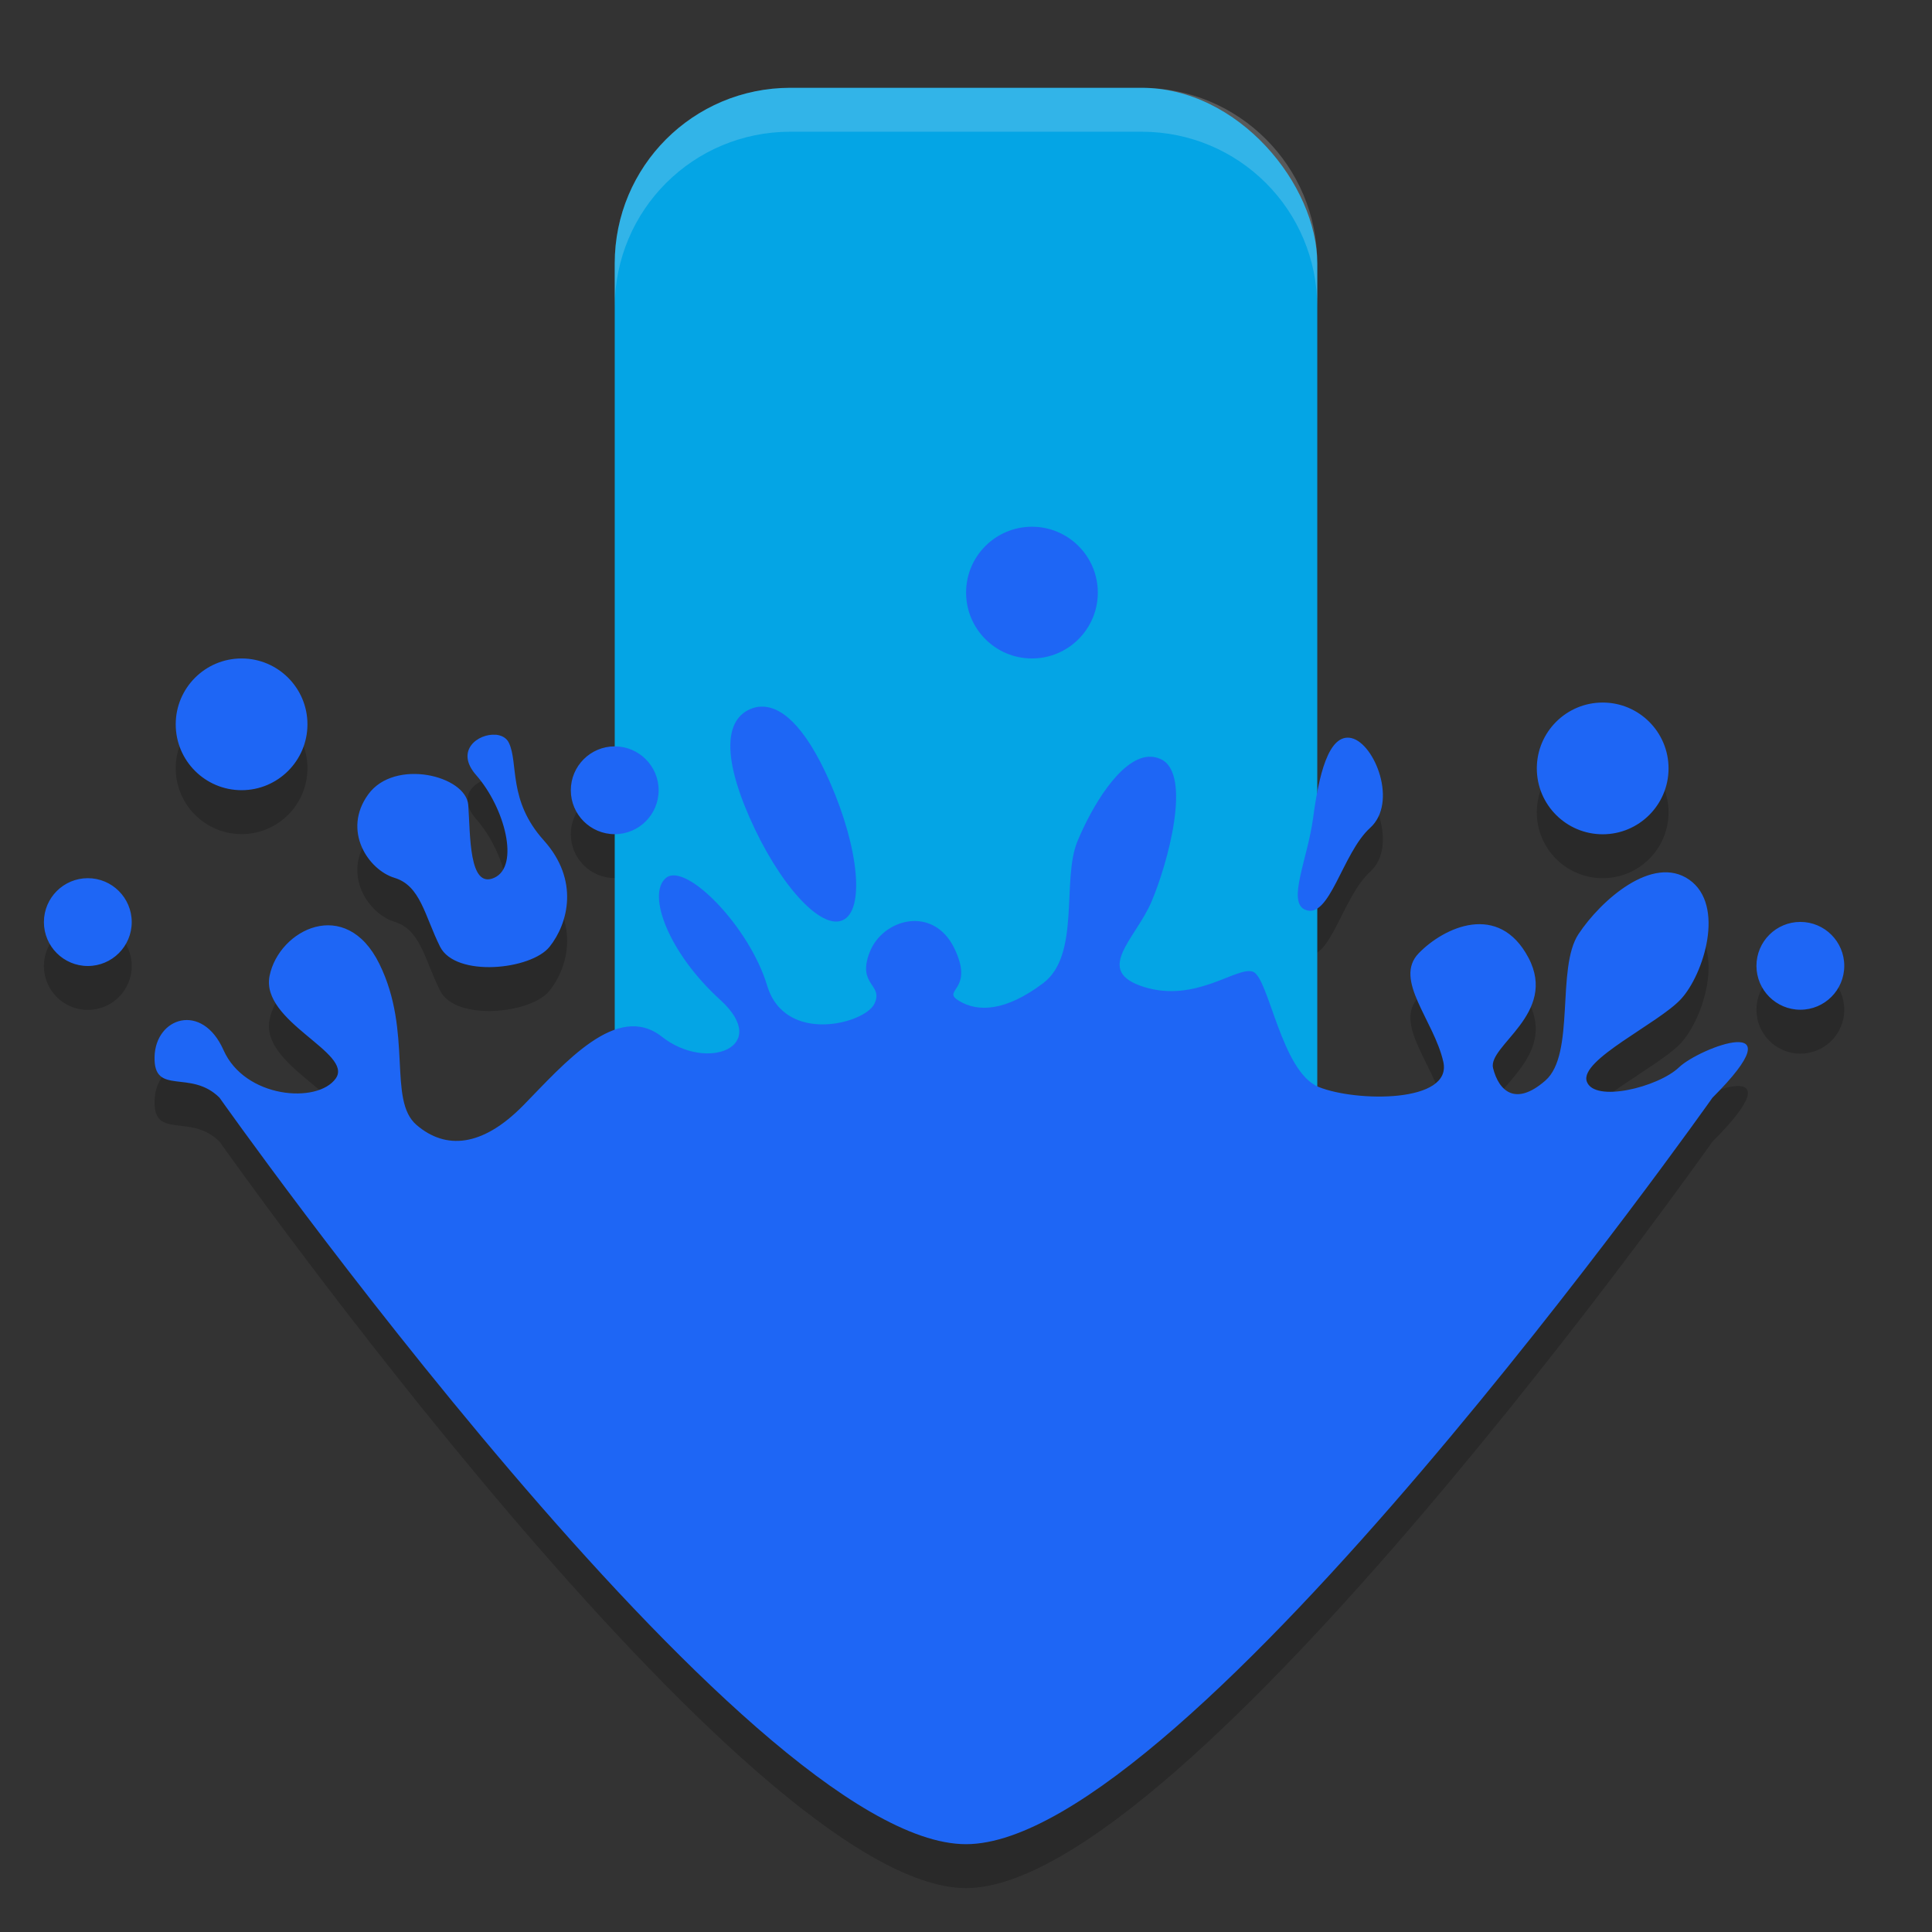 <svg xmlns="http://www.w3.org/2000/svg" width="22" height="22" version="1.1">
 <rect width="100%" height="100%" fill="#333333" stroke="none"/>
 <path style="opacity:0.2" d="m 11.751,6.498 c -0.414,0 -0.75,0.336 -0.75,0.75 0,0.414 0.336,0.75 0.75,0.75 0.414,0 0.75,-0.336 0.75,-0.75 0,-0.414 -0.336,-0.75 -0.75,-0.75 m 8.75,4.5 c -0.276,0 -0.5,0.224 -0.5,0.5 0,0.276 0.224,0.5 0.5,0.5 0.276,0 0.5,-0.224 0.5,-0.5 0,-0.276 -0.224,-0.5 -0.5,-0.5 m -17.75,-3 c -0.414,0 -0.75,0.336 -0.75,0.75 0,0.414 0.336,0.75 0.75,0.75 0.414,0 0.75,-0.336 0.75,-0.75 0,-0.414 -0.336,-0.75 -0.75,-0.75 m 5.888,0.55 C 8.604,8.553 8.572,8.562 8.54,8.576 8.287,8.687 8.202,9.048 8.534,9.806 8.867,10.565 9.342,11.091 9.595,10.979 9.848,10.868 9.783,10.164 9.45,9.405 9.159,8.742 8.874,8.52 8.638,8.549 M 5.644,8.867 C 5.447,8.85 5.176,9.046 5.421,9.325 c 0.328,0.373 0.5,1.037 0.208,1.17 -0.293,0.133 -0.272,-0.495 -0.298,-0.829 C 5.306,9.332 4.493,9.132 4.193,9.546 c -0.3,0.414 0.002,0.86 0.299,0.95 0.297,0.09 0.343,0.43 0.519,0.784 0.177,0.353 1.038,0.265 1.248,0 C 6.47,11.014 6.6,10.522 6.191,10.068 5.782,9.613 5.906,9.191 5.795,8.959 5.768,8.901 5.71,8.872 5.644,8.866 m 9.747,0.039 c -0.266,-0.062 -0.375,0.438 -0.438,0.906 -0.062,0.469 -0.297,0.953 -0.094,1.047 0.281,0.125 0.425,-0.644 0.743,-0.931 0.318,-0.288 0.053,-0.959 -0.212,-1.022 M 7,8.999 c -0.276,0 -0.5,0.224 -0.5,0.5 0,0.276 0.224,0.5 0.5,0.5 0.276,0 0.5,-0.224 0.5,-0.5 0,-0.276 -0.224,-0.5 -0.5,-0.5 m 6.076,0.118 c -0.325,0.024 -0.648,0.579 -0.807,0.963 -0.182,0.439 0.038,1.295 -0.391,1.616 -0.428,0.322 -0.742,0.331 -0.956,0.202 -0.214,-0.129 0.183,-0.112 -0.056,-0.602 -0.239,-0.489 -0.812,-0.337 -0.962,0.045 -0.15,0.382 0.161,0.364 0.053,0.589 C 9.851,12.156 8.94,12.399 8.736,11.724 8.533,11.049 7.81,10.315 7.585,10.496 7.36,10.678 7.612,11.35 8.201,11.885 8.79,12.421 8.05,12.709 7.538,12.306 7.026,11.902 6.424,12.613 5.958,13.088 5.492,13.562 5.075,13.595 4.743,13.31 4.412,13.026 4.703,12.253 4.32,11.476 3.938,10.699 3.177,11.086 3.07,11.611 2.963,12.136 4.03,12.489 3.823,12.781 3.616,13.072 2.788,13.007 2.545,12.457 2.301,11.908 1.77,12.085 1.76,12.535 c -0.011,0.45 0.411,0.136 0.74,0.465 0,0 6,8.5 8.5,8.5 2.501,0 8.5,-8.5 8.5,-8.5 1,-1 -0.145,-0.572 -0.381,-0.346 -0.235,0.225 -0.964,0.407 -1.05,0.161 -0.086,-0.246 0.816,-0.66 1.073,-0.939 0.257,-0.279 0.508,-1.069 0.093,-1.359 -0.415,-0.29 -1.005,0.234 -1.26,0.619 -0.257,0.386 -0.034,1.368 -0.377,1.668 -0.343,0.3 -0.531,0.117 -0.596,-0.14 -0.065,-0.257 0.74,-0.619 0.403,-1.258 -0.338,-0.639 -0.962,-0.349 -1.251,-0.05 -0.289,0.3 0.174,0.762 0.281,1.234 0.107,0.471 -0.99,0.46 -1.418,0.288 -0.428,-0.172 -0.568,-1.249 -0.75,-1.313 -0.182,-0.065 -0.646,0.357 -1.236,0.175 -0.589,-0.182 -0.1,-0.545 0.082,-0.974 0.182,-0.428 0.469,-1.461 0.102,-1.623 C 13.168,9.122 13.122,9.114 13.076,9.118 M 18.25,8.5 C 17.836,8.5 17.5,8.836 17.5,9.25 17.5,9.664 17.836,10 18.25,10 18.664,10 19,9.664 19,9.25 19,8.836 18.664,8.5 18.25,8.5 M 1,10.5 c -0.276,0 -0.5,0.224 -0.5,0.5 0,0.276 0.224,0.5 0.5,0.5 0.276,0 0.5,-0.224 0.5,-0.5 0,-0.276 -0.224,-0.5 -0.5,-0.5"/>
 <rect style="fill:#04a5e5" width="8" height="14.5" x="7" y="1" rx="2" ry="2"/>
 <path style="fill:#1e66f5" d="m 11.751,5.998 c -0.414,0 -0.75,0.336 -0.75,0.75 0,0.414 0.336,0.75 0.75,0.75 0.414,0 0.75,-0.336 0.75,-0.75 0,-0.414 -0.336,-0.75 -0.75,-0.75 m 8.75,4.5 c -0.276,0 -0.5,0.224 -0.5,0.5 0,0.276 0.224,0.5 0.5,0.5 0.276,0 0.5,-0.224 0.5,-0.5 0,-0.276 -0.224,-0.5 -0.5,-0.5 m -17.75,-3 c -0.414,0 -0.75,0.336 -0.75,0.75 0,0.414 0.336,0.75 0.75,0.75 0.414,0 0.75,-0.336 0.75,-0.75 0,-0.414 -0.336,-0.75 -0.75,-0.75 m 5.888,0.55 C 8.604,8.053 8.572,8.062 8.54,8.076 8.287,8.187 8.202,8.548 8.534,9.306 8.867,10.065 9.342,10.591 9.595,10.479 9.848,10.368 9.783,9.664 9.45,8.905 9.159,8.242 8.874,8.02 8.638,8.049 M 5.644,8.367 C 5.447,8.35 5.176,8.546 5.421,8.825 c 0.328,0.373 0.5,1.037 0.208,1.17 C 5.336,10.129 5.357,9.501 5.332,9.166 5.306,8.832 4.493,8.632 4.193,9.046 c -0.3,0.414 0.002,0.86 0.299,0.95 0.297,0.09 0.343,0.43 0.519,0.784 0.177,0.353 1.038,0.265 1.248,0 C 6.47,10.514 6.6,10.022 6.191,9.568 5.782,9.113 5.906,8.691 5.795,8.459 5.768,8.401 5.71,8.372 5.644,8.366 m 9.747,0.039 c -0.266,-0.062 -0.375,0.438 -0.438,0.906 -0.062,0.469 -0.297,0.953 -0.094,1.047 0.281,0.125 0.425,-0.644 0.743,-0.931 0.318,-0.288 0.053,-0.959 -0.212,-1.022 M 7,8.499 c -0.276,0 -0.5,0.224 -0.5,0.5 0,0.276 0.224,0.5 0.5,0.5 0.276,0 0.5,-0.224 0.5,-0.5 0,-0.276 -0.224,-0.5 -0.5,-0.5 m 6.076,0.118 c -0.325,0.024 -0.648,0.579 -0.807,0.963 -0.182,0.439 0.038,1.295 -0.391,1.616 -0.428,0.322 -0.742,0.331 -0.956,0.202 -0.214,-0.129 0.183,-0.112 -0.056,-0.602 -0.239,-0.489 -0.812,-0.337 -0.962,0.045 -0.15,0.382 0.161,0.364 0.053,0.589 C 9.851,11.656 8.94,11.899 8.736,11.224 8.533,10.549 7.81,9.815 7.585,9.996 7.36,10.178 7.612,10.85 8.201,11.385 8.79,11.921 8.05,12.209 7.538,11.806 7.026,11.402 6.424,12.113 5.958,12.588 5.492,13.062 5.075,13.095 4.743,12.81 4.412,12.526 4.703,11.753 4.32,10.976 3.938,10.199 3.177,10.586 3.07,11.111 2.963,11.636 4.03,11.989 3.823,12.281 3.616,12.572 2.788,12.507 2.545,11.957 2.301,11.408 1.77,11.585 1.76,12.035 c -0.011,0.45 0.411,0.136 0.74,0.465 0,0 6,8.5 8.5,8.5 2.501,0 8.5,-8.5 8.5,-8.5 1,-1 -0.145,-0.572 -0.381,-0.346 -0.235,0.225 -0.964,0.407 -1.05,0.161 -0.086,-0.246 0.816,-0.66 1.073,-0.939 0.257,-0.279 0.508,-1.069 0.093,-1.359 -0.415,-0.29 -1.005,0.234 -1.26,0.619 -0.257,0.386 -0.034,1.368 -0.377,1.668 -0.343,0.3 -0.531,0.117 -0.596,-0.14 -0.065,-0.257 0.74,-0.619 0.403,-1.258 -0.338,-0.639 -0.962,-0.349 -1.251,-0.05 -0.289,0.3 0.174,0.762 0.281,1.234 0.107,0.471 -0.99,0.46 -1.418,0.288 -0.428,-0.172 -0.568,-1.249 -0.75,-1.313 -0.182,-0.065 -0.646,0.357 -1.236,0.175 -0.589,-0.182 -0.1,-0.545 0.082,-0.974 0.182,-0.428 0.469,-1.461 0.102,-1.623 C 13.168,8.622 13.122,8.614 13.076,8.618 M 18.25,8 C 17.836,8 17.5,8.336 17.5,8.75 17.5,9.164 17.836,9.5 18.25,9.5 18.664,9.5 19,9.164 19,8.75 19,8.336 18.664,8 18.25,8 M 1,10 C 0.724,10 0.5,10.224 0.5,10.5 0.5,10.776 0.724,11 1,11 1.276,11 1.5,10.776 1.5,10.5 1.5,10.224 1.276,10 1,10"/>
 <path style="opacity:0.2;fill:#eff1f5" d="M 9,1 C 7.892,1 7,1.892 7,3 v 0.5 c 0,-1.108 0.892,-2 2,-2 h 4 c 1.108,0 2,0.892 2,2 V 3 C 15,1.892 14.108,1 13,1 Z"/>
</svg>
